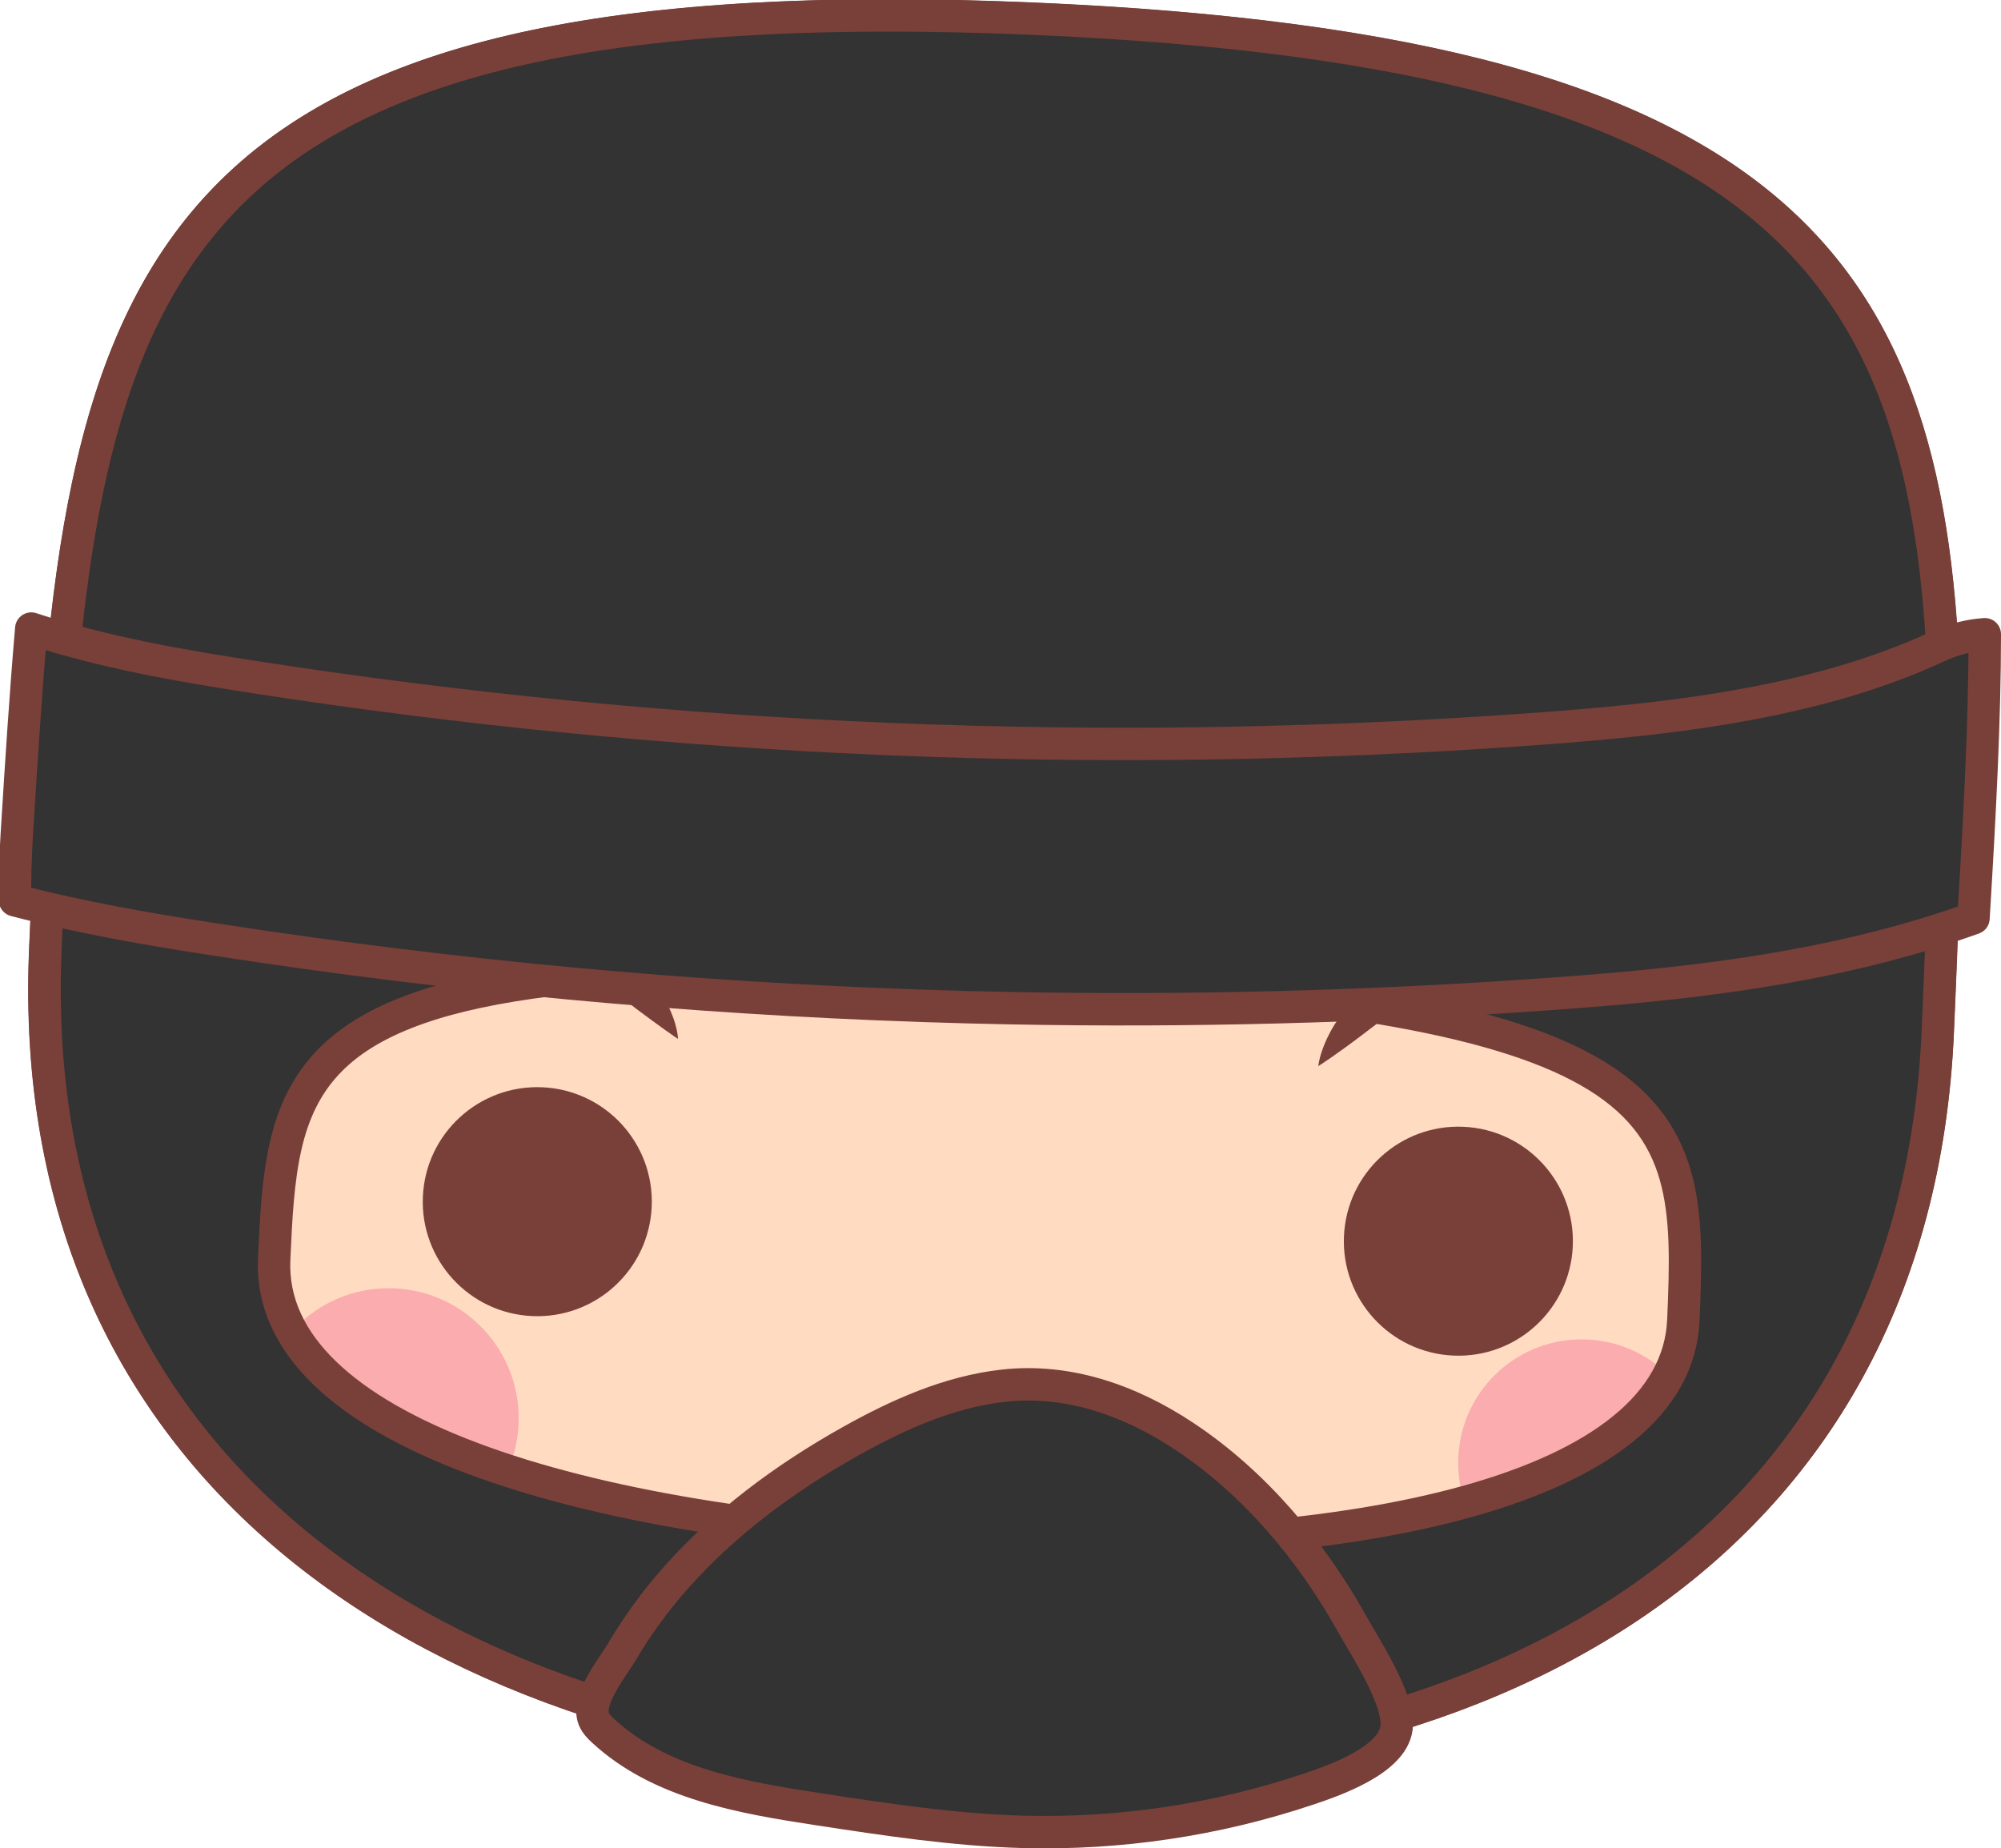 <?xml version="1.0" encoding="UTF-8" standalone="no"?>
<!-- Created with Inkscape (http://www.inkscape.org/) -->

<svg
   xmlns:dc="http://purl.org/dc/elements/1.1/"
   xmlns:cc="http://creativecommons.org/ns#"
   xmlns:rdf="http://www.w3.org/1999/02/22-rdf-syntax-ns#"
   xmlns:svg="http://www.w3.org/2000/svg"
   xmlns="http://www.w3.org/2000/svg"
   xmlns:sodipodi="http://sodipodi.sourceforge.net/DTD/sodipodi-0.dtd"
   xmlns:inkscape="http://www.inkscape.org/namespaces/inkscape"
   width="103.826mm"
   height="95.899mm"
   viewBox="0 0 103.826 95.899"
   version="1.1"
   id="svg12588"
   inkscape:version="0.92.4 (unknown)"
   sodipodi:docname="ninja-avatar.svg">
  <defs
     id="defs12582" />
  <sodipodi:namedview
     id="base"
     pagecolor="#ffffff"
     bordercolor="#666666"
     borderopacity="1.0"
     inkscape:pageopacity="0.0"
     inkscape:pageshadow="2"
     inkscape:zoom="0.35"
     inkscape:cx="537.68177"
     inkscape:cy="-366.9246"
     inkscape:document-units="mm"
     inkscape:current-layer="layer1"
     showgrid="false"
     inkscape:window-width="1920"
     inkscape:window-height="1016"
     inkscape:window-x="0"
     inkscape:window-y="27"
     inkscape:window-maximized="1" />
  <g
     inkscape:label="Layer 1"
     inkscape:groupmode="layer"
     id="layer1"
     transform="translate(344.857,41.124)">
    <g
       id="g740"
       transform="matrix(0.353,0,0,-0.353,-244.317,12.38)">
      <path
         d="m 0,0 c -3.294,-76.814 -67.153,-111.186 -143.967,-107.893 -76.814,3.294 -137.495,43.008 -134.201,119.822 4.054,94.537 7.883,142.759 145.209,136.87 C 4.367,142.911 4.054,94.538 0,0"
         style="fill:#ffdbc2;fill-opacity:1;fill-rule:nonzero;stroke:none"
         id="path742"
         inkscape:connector-curvature="0" />
    </g>
    <g
       id="g744"
       transform="matrix(0.353,0,0,-0.353,-244.317,12.38)">
      <path
         d="m 0,0 c -3.294,-76.814 -67.153,-111.186 -143.967,-107.893 -76.814,3.294 -137.495,43.008 -134.201,119.822 4.054,94.537 7.883,142.759 145.209,136.87 C 4.367,142.911 4.054,94.538 0,0 Z"
         style="fill:none;stroke:#794039;stroke-width:4.763;stroke-linecap:round;stroke-linejoin:round;stroke-miterlimit:10;stroke-dasharray:none;stroke-opacity:1"
         id="path746"
         inkscape:connector-curvature="0" />
    </g>
    <g
       id="g748"
       transform="matrix(0.353,0,0,-0.353,-311.042,21.486)">
      <path
         d="m 0,0 c -0.398,-9.288 -8.251,-16.495 -17.539,-16.097 -9.289,0.398 -16.496,8.251 -16.097,17.539 0.398,9.289 8.251,16.496 17.539,16.097 C -6.809,17.141 0.398,9.288 0,0"
         style="fill:#794039;fill-opacity:1;fill-rule:nonzero;stroke:none"
         id="path750"
         inkscape:connector-curvature="0" />
    </g>
    <g
       id="g752"
       transform="matrix(0.353,0,0,-0.353,-317.951,32.757)">
      <path
         d="m 0,0 c -0.452,-10.544 -9.366,-18.724 -19.91,-18.272 -10.543,0.452 -18.724,9.366 -18.272,19.909 0.452,10.544 9.366,18.725 19.91,18.273 C -7.729,19.457 0.452,10.544 0,0"
         style="fill:#faacae;fill-opacity:1;fill-rule:nonzero;stroke:none"
         id="path754"
         inkscape:connector-curvature="0" />
    </g>
    <g
       id="g756"
       transform="matrix(0.353,0,0,-0.353,-275.123,23.027)">
      <path
         d="m 0,0 c -0.398,-9.288 6.808,-17.141 16.097,-17.539 9.288,-0.399 17.141,6.808 17.539,16.097 C 34.035,7.846 26.828,15.699 17.539,16.097 8.251,16.495 0.398,9.288 0,0"
         style="fill:#794039;fill-opacity:1;fill-rule:nonzero;stroke:none"
         id="path758"
         inkscape:connector-curvature="0" />
    </g>
    <g
       id="g760"
       transform="matrix(0.353,0,0,-0.353,-269.189,34.506)">
      <path
         d="m 0,0 c -0.429,-10.009 7.337,-18.47 17.345,-18.9 10.009,-0.429 18.471,7.337 18.9,17.346 C 36.674,8.454 28.908,16.916 18.9,17.345 8.891,17.775 0.429,10.009 0,0"
         style="fill:#faacae;fill-opacity:1;fill-rule:nonzero;stroke:none"
         id="path762"
         inkscape:connector-curvature="0" />
    </g>
    <g
       id="g764"
       transform="matrix(0.353,0,0,-0.353,-309.68,12.783)">
      <path
         d="M 0,0 C 0,0 -0.173,0.116 -0.497,0.334 -0.8,0.546 -1.244,0.857 -1.809,1.253 -2.345,1.64 -2.996,2.109 -3.743,2.648 -4.48,3.174 -5.257,3.789 -6.129,4.42 c -0.83,0.671 -1.783,1.322 -2.74,2.048 -0.493,0.345 -1.018,0.674 -1.539,1.024 -0.256,0.18 -0.515,0.362 -0.777,0.547 -0.273,0.164 -0.55,0.331 -0.829,0.499 -0.551,0.344 -1.114,0.686 -1.665,1.066 -0.582,0.328 -1.171,0.66 -1.765,0.995 -1.151,0.749 -2.446,1.265 -3.702,1.888 -0.616,0.346 -1.299,0.521 -1.95,0.784 -0.66,0.245 -1.318,0.49 -1.971,0.733 -1.357,0.365 -2.693,0.723 -3.986,1.071 -1.328,0.204 -2.621,0.429 -3.86,0.647 -0.618,0.14 -1.228,0.127 -1.819,0.183 -0.593,0.048 -1.166,0.161 -1.717,0.205 -1.105,0.083 -2.132,0.225 -3.036,0.225 h -2.367 c -1.332,0 -2.093,-0.031 -2.093,-0.031 0,0 0.714,0.206 1.989,0.595 0.643,0.187 1.424,0.399 2.32,0.66 0.897,0.299 1.936,0.447 3.08,0.619 1.143,0.154 2.389,0.438 3.723,0.484 1.333,0.043 2.754,0.099 4.231,0.101 1.463,-0.145 2.999,-0.247 4.55,-0.456 0.766,-0.168 1.539,-0.338 2.313,-0.507 0.771,-0.193 1.578,-0.296 2.327,-0.586 1.503,-0.55 3.074,-0.977 4.48,-1.726 0.713,-0.349 1.431,-0.684 2.109,-1.067 0.663,-0.408 1.299,-0.845 1.927,-1.267 1.271,-0.824 2.312,-1.877 3.339,-2.792 0.932,-1.028 1.862,-1.935 2.535,-2.945 0.722,-0.959 1.266,-1.93 1.7,-2.808 C -0.899,3.722 -0.608,2.907 -0.404,2.227 -0.208,1.541 -0.098,0.984 -0.049,0.595 0.002,0.211 0,0 0,0"
         style="fill:#794039;fill-opacity:1;fill-rule:nonzero;stroke:none"
         id="path766"
         inkscape:connector-curvature="0" />
    </g>
    <g
       id="g768"
       transform="matrix(0.353,0,0,-0.353,-276.454,14.196)">
      <path
         d="m 0,0 c 0,0 0.071,0.899 0.566,2.313 0.492,1.411 1.382,3.364 2.916,5.379 0.75,1.022 1.681,2.029 2.702,3.068 1.033,1.026 2.202,2.037 3.494,2.981 1.307,0.922 2.718,1.805 4.249,2.522 1.512,0.753 3.139,1.329 4.761,1.871 1.653,0.464 3.317,0.868 4.981,1.096 0.415,0.058 0.828,0.116 1.239,0.174 0.413,0.04 0.827,0.057 1.235,0.085 0.816,0.069 1.623,0.083 2.415,0.068 0.791,0.012 1.566,-0.019 2.321,-0.098 0.377,-0.032 0.749,-0.063 1.117,-0.094 0.365,-0.055 0.725,-0.108 1.081,-0.161 1.422,-0.171 2.731,-0.524 3.93,-0.81 1.183,-0.374 2.271,-0.657 3.19,-1.057 0.925,-0.372 1.732,-0.667 2.365,-1.001 1.278,-0.627 1.988,-1 1.988,-1 0,0 -0.794,0.129 -2.185,0.357 -0.681,0.144 -1.538,0.195 -2.488,0.332 -0.95,0.151 -2.046,0.152 -3.205,0.266 -1.175,0.007 -2.432,0.064 -3.753,-0.02 -0.329,-0.014 -0.662,-0.028 -1,-0.042 -0.336,-0.037 -0.675,-0.074 -1.018,-0.111 -0.685,-0.071 -1.381,-0.131 -2.08,-0.265 -0.702,-0.099 -1.409,-0.227 -2.114,-0.405 -0.71,-0.147 -1.416,-0.34 -2.123,-0.543 C 23.166,14.523 21.776,13.978 20.413,13.404 17.691,12.218 15.177,10.663 12.841,9.156 12.269,8.759 11.675,8.411 11.134,8.008 10.566,7.643 10.031,7.253 9.506,6.874 8.447,6.127 7.48,5.363 6.563,4.668 4.736,3.273 3.116,2.114 1.935,1.291 0.756,0.469 0,0 0,0"
         style="fill:#794039;fill-opacity:1;fill-rule:nonzero;stroke:none"
         id="path770"
         inkscape:connector-curvature="0" />
    </g>
    <g
       id="g772"
       transform="matrix(0.353,0,0,-0.353,-295.403,34.932)">
      <path
         d="M 0,0 C 6.527,-1.097 13.271,-0.891 19.719,0.601"
         style="fill:none;stroke:#794039;stroke-width:2.831;stroke-linecap:round;stroke-linejoin:round;stroke-miterlimit:10;stroke-dasharray:none;stroke-opacity:1"
         id="path774"
         inkscape:connector-curvature="0" />
    </g>
    <g
       id="g876"
       transform="matrix(0.353,0,0,-0.353,-257.512,27.37)">
      <path
         d="m 0,0 c -1.069,-25.009 -47.956,-35.084 -105.156,-32.631 -57.2,2.453 -103.056,16.507 -101.981,41.517 0.535,12.331 1.17,22.236 8.308,29.392 10.69,10.722 35.957,15.3 97.257,12.671 48.403,-2.075 74.035,-6.703 87.467,-14.268 C 0.849,28.267 0.698,16.212 0,0 m 38.467,88.202 c -1.176,64.564 -20.903,98.239 -134.021,103.088 -122.349,5.251 -138.736,-32.455 -143.717,-107.596 -0.616,-9.2 -1.056,-18.96 -1.496,-29.273 -0.139,-3.201 -0.164,-6.339 -0.076,-9.408 1.874,-70.651 60.665,-107.257 134.278,-110.413 76.814,-3.295 140.674,31.077 143.969,107.891 0.075,1.786 0.151,3.547 0.227,5.302 0.609,14.608 1.062,28.071 0.836,40.409"
         style="fill:#333333;fill-opacity:1;fill-rule:nonzero;stroke:none"
         id="path878"
         inkscape:connector-curvature="0" />
    </g>
    <g
       id="g880"
       transform="matrix(0.353,0,0,-0.353,-257.512,27.37)">
      <path
         d="m 0,0 c -1.069,-25.009 -47.956,-35.084 -105.156,-32.631 -57.2,2.453 -103.056,16.507 -101.981,41.517 0.535,12.331 1.17,22.236 8.308,29.392 10.69,10.722 35.957,15.3 97.257,12.671 48.403,-2.075 74.035,-6.703 87.467,-14.268 C 0.849,28.267 0.698,16.212 0,0 Z m 38.467,88.202 c -1.176,64.564 -20.903,98.239 -134.021,103.088 -122.349,5.251 -138.736,-32.455 -143.717,-107.596 -0.616,-9.2 -1.056,-18.96 -1.496,-29.273 -0.139,-3.201 -0.164,-6.339 -0.076,-9.408 1.874,-70.651 60.665,-107.257 134.278,-110.413 76.814,-3.295 140.674,31.077 143.969,107.891 0.075,1.786 0.151,3.547 0.227,5.302 0.609,14.608 1.062,28.071 0.836,40.409 z"
         style="fill:none;stroke:#794039;stroke-width:4.763;stroke-linecap:round;stroke-linejoin:round;stroke-miterlimit:10;stroke-dasharray:none;stroke-opacity:1"
         id="path882"
         inkscape:connector-curvature="0" />
    </g>
    <g
       id="g884"
       transform="matrix(0.353,0,0,-0.353,-283.407,33.407)">
      <path
         d="m 0,0 c 10.31,-6.839 18.621,-16.754 24.621,-27.502 1.945,-3.485 7.092,-11.255 6.571,-15.369 -0.612,-4.822 -9.353,-7.794 -13.124,-9.054 -13.421,-4.486 -27.631,-6.601 -41.777,-6.219 -10.082,0.272 -20.084,1.798 -30.054,3.321 -11.282,1.724 -23.29,3.784 -31.668,11.534 -0.532,0.492 -1.057,1.021 -1.34,1.687 -1.211,2.847 2.74,7.601 4.153,10.004 2.204,3.749 4.774,7.266 7.643,10.534 7.271,8.283 16.287,14.938 25.87,20.31 7.008,3.929 14.51,7.296 22.495,8.192 C -17.279,8.485 -8.172,5.421 0,0"
         style="fill:#333333;fill-opacity:1;fill-rule:nonzero;stroke:none"
         id="path886"
         inkscape:connector-curvature="0" />
    </g>
    <g
       id="g888"
       transform="matrix(0.353,0,0,-0.353,-283.407,33.407)">
      <path
         d="m 0,0 c 10.31,-6.839 18.621,-16.754 24.621,-27.502 1.945,-3.485 7.092,-11.255 6.571,-15.369 -0.612,-4.822 -9.353,-7.794 -13.124,-9.054 -13.421,-4.486 -27.631,-6.601 -41.777,-6.219 -10.082,0.272 -20.084,1.798 -30.054,3.321 -11.282,1.724 -23.29,3.784 -31.668,11.534 -0.532,0.492 -1.057,1.021 -1.34,1.687 -1.211,2.847 2.74,7.601 4.153,10.004 2.204,3.749 4.774,7.266 7.643,10.534 7.271,8.283 16.287,14.938 25.87,20.31 7.008,3.929 14.51,7.296 22.495,8.192 C -17.279,8.485 -8.172,5.421 0,0 Z"
         style="fill:none;stroke:#794039;stroke-width:4.763;stroke-linecap:round;stroke-linejoin:round;stroke-miterlimit:10;stroke-dasharray:none;stroke-opacity:1"
         id="path890"
         inkscape:connector-curvature="0" />
    </g>
    <g
       id="g892"
       transform="matrix(0.353,0,0,-0.353,-242.458,6.524)">
      <path
         d="m 0,0 c -18.056,-6.475 -36.635,-8.993 -53.692,-10.461 -2.95,-0.256 -5.855,-0.474 -8.706,-0.679 -26.356,-1.895 -52.813,-2.585 -79.254,-2.079 -34.434,0.659 -68.83,3.353 -102.934,8.062 -4.844,0.672 -9.681,1.382 -14.511,2.131 -8.887,1.38 -18.745,3.038 -28.78,5.662 -0.03,3.173 0.058,6.416 0.265,9.721 0.658,10.651 1.306,20.73 2.125,30.226 10.59,-3.512 22.178,-5.489 32.381,-7.069 62.053,-9.64 125.274,-12.248 187.915,-7.751 19.299,1.386 41.448,3.589 59.974,12.207 2.23,1.037 4.563,1.616 6.88,1.78 C 1.654,28.993 0.919,15.086 0,0"
         style="fill:#333333;fill-opacity:1;fill-rule:nonzero;stroke:none"
         id="path894"
         inkscape:connector-curvature="0" />
    </g>
    <g
       id="g896"
       transform="matrix(0.353,0,0,-0.353,-242.458,6.524)">
      <path
         d="m 0,0 c -18.056,-6.475 -36.635,-8.993 -53.692,-10.461 -2.95,-0.256 -5.855,-0.474 -8.706,-0.679 -26.356,-1.895 -52.813,-2.585 -79.254,-2.079 -34.434,0.659 -68.83,3.353 -102.934,8.062 -4.844,0.672 -9.681,1.382 -14.511,2.131 -8.887,1.38 -18.745,3.038 -28.78,5.662 -0.03,3.173 0.058,6.416 0.265,9.721 0.658,10.651 1.306,20.73 2.125,30.226 10.59,-3.512 22.178,-5.489 32.381,-7.069 62.053,-9.64 125.274,-12.248 187.915,-7.751 19.299,1.386 41.448,3.589 59.974,12.207 2.23,1.037 4.563,1.616 6.88,1.78 C 1.654,28.993 0.919,15.086 0,0 Z"
         style="fill:none;stroke:#794039;stroke-width:4.763;stroke-linecap:round;stroke-linejoin:round;stroke-miterlimit:10;stroke-dasharray:none;stroke-opacity:1"
         id="path898"
         inkscape:connector-curvature="0" />
    </g>
  </g>
</svg>
